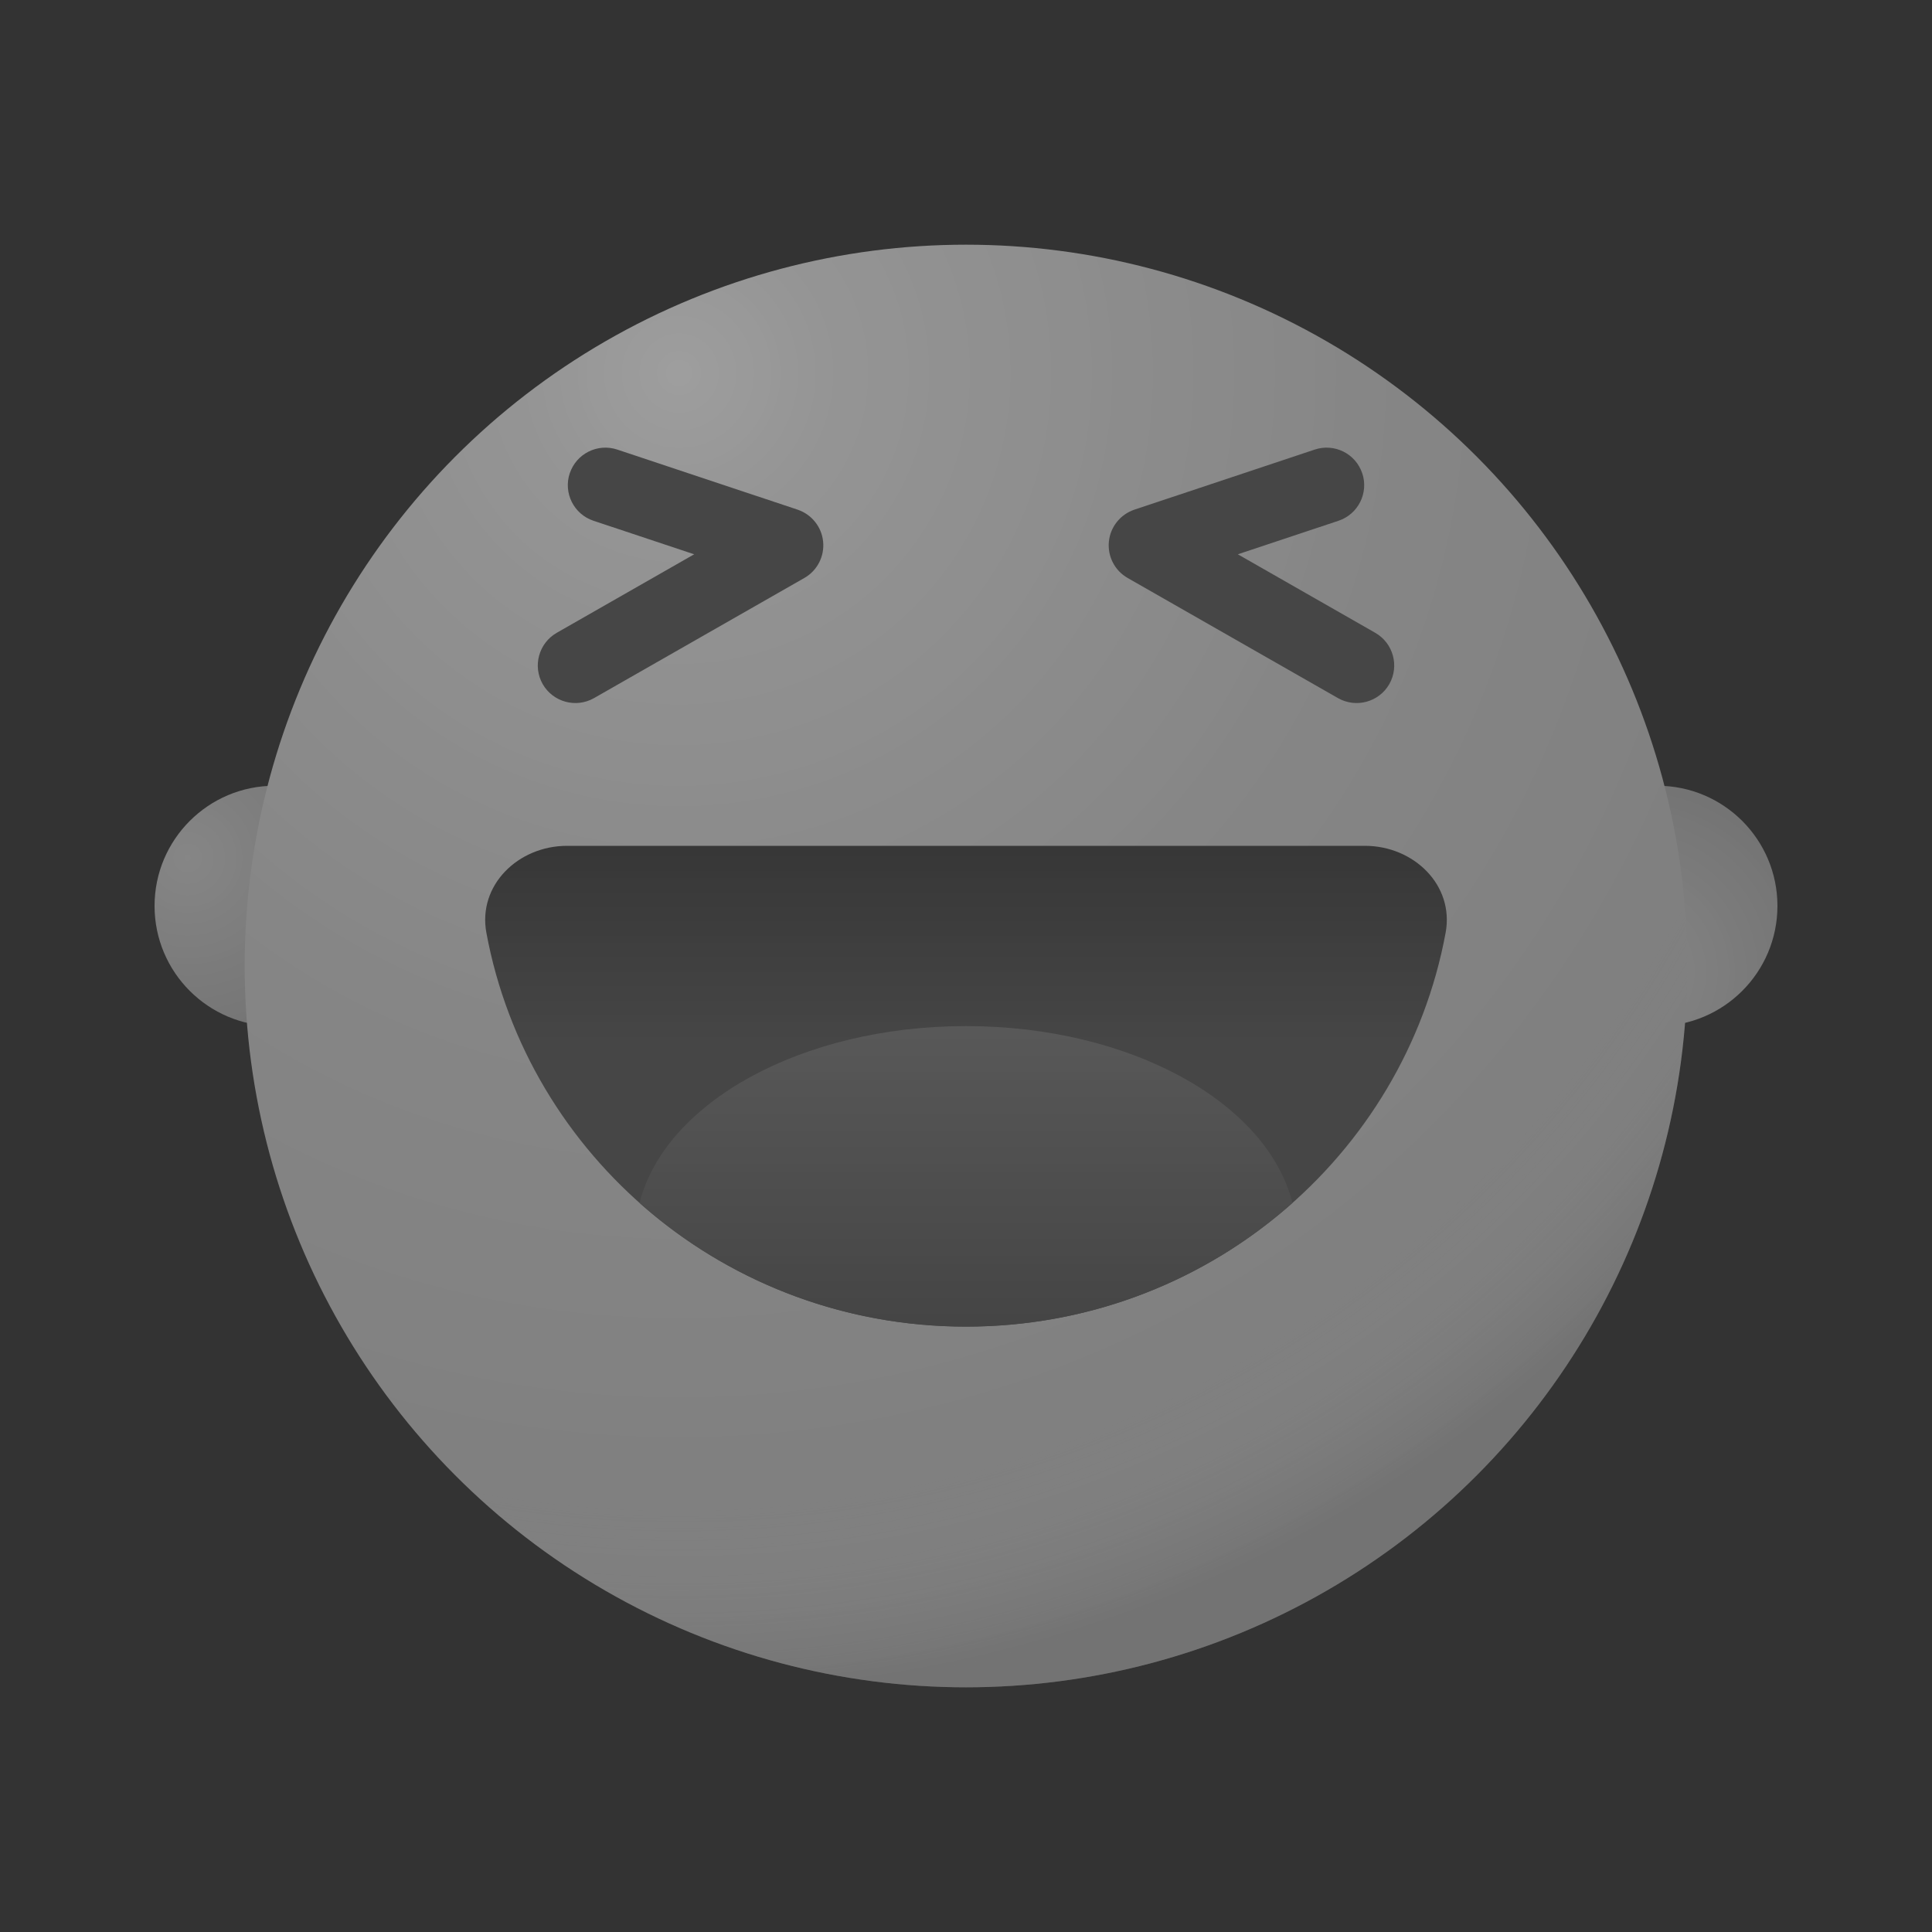 <?xml version="1.0" encoding="UTF-8"?>
<svg id="_图层_1" data-name="图层 1" xmlns="http://www.w3.org/2000/svg" xmlns:xlink="http://www.w3.org/1999/xlink" viewBox="0 0 200 200">
  <rect x="0" y="0" width="200" height="200" fill="#333333" stroke="none"/>
  <defs>
    <style>
      .cls-1 {
        fill: url(#_未命名的渐变_19-2);
      }

      .cls-2 {
        fill: #565656;
        fill-rule: evenodd;
      }

      .cls-3 {
        opacity: .55;
      }

      .cls-4 {
        fill: url(#_未命名的渐变_18);
      }

      .cls-5 {
        fill: url(#_未命名的渐变_15);
      }

      .cls-6 {
        fill: url(#_未命名的渐变_16);
      }

      .cls-7 {
        fill: url(#_未命名的渐变_17);
      }

      .cls-8 {
        fill: url(#_未命名的渐变_19);
      }
    </style>
    <radialGradient id="_未命名的渐变_19" data-name="未命名的渐变 19" cx="-222.75" cy="-517.2" fx="-222.75" fy="-517.2" r=".19" gradientTransform="translate(56225.27 -5134.27) rotate(61.39) scale(100.24 -100.24)" gradientUnits="userSpaceOnUse">
      <stop offset="0" stop-color="#cacaca"/>
      <stop offset="1" stop-color="#aaa"/>
    </radialGradient>
    <radialGradient id="_未命名的渐变_19-2" data-name="未命名的渐变 19" cx="-221.68" cy="-514.15" fx="-221.68" fy="-514.15" r=".19" gradientTransform="translate(-55717.5 -5070.27) rotate(118.61) scale(100.24)" xlink:href="#_未命名的渐变_19"/>
    <radialGradient id="_未命名的渐变_18" data-name="未命名的渐变 18" cx="-225.44" cy="-517.32" fx="-225.44" fy="-517.32" r=".19" gradientTransform="translate(378369.53 81182.67) rotate(78.56) scale(685.62 -685.62)" gradientUnits="userSpaceOnUse">
      <stop offset="0" stop-color="#f6f6f6"/>
      <stop offset=".12" stop-color="#e4e4e4"/>
      <stop offset=".52" stop-color="#cacaca"/>
      <stop offset="1" stop-color="#bababa"/>
    </radialGradient>
    <radialGradient id="_未命名的渐变_17" data-name="未命名的渐变 17" cx="-225.44" cy="-517.32" fx="-225.44" fy="-517.32" r=".19" gradientTransform="translate(378369.53 81182.67) rotate(78.56) scale(685.62 -685.62)" gradientUnits="userSpaceOnUse">
      <stop offset=".86" stop-color="#e1e1e1" stop-opacity="0"/>
      <stop offset="1" stop-color="#7d7d7d" stop-opacity=".3"/>
    </radialGradient>
    <linearGradient id="_未命名的渐变_16" data-name="未命名的渐变 16" x1="100" y1="-1321.69" x2="100" y2="-1371.46" gradientTransform="translate(0 -1234.13) scale(1 -1)" gradientUnits="userSpaceOnUse">
      <stop offset="0" stop-color="#3a3a3a"/>
      <stop offset=".42" stop-color="#565656"/>
    </linearGradient>
    <linearGradient id="_未命名的渐变_15" data-name="未命名的渐变 15" x1="100" y1="-1340.35" x2="100" y2="-1371.46" gradientTransform="translate(0 -1234.13) scale(1 -1)" gradientUnits="userSpaceOnUse">
      <stop offset="0" stop-color="#777"/>
      <stop offset="1" stop-color="#535353"/>
    </linearGradient>
  </defs>
  <g class="cls-3">
    <circle class="cls-8" cx="28.44" cy="93.78" r="12.44"/>
    <circle class="cls-1" cx="171.56" cy="93.78" r="12.44"/>
    <circle class="cls-4" cx="100" cy="100" r="74.67"/>
    <circle class="cls-7" cx="100" cy="100" r="74.67"/>
    <path class="cls-6" d="M100,137.33c24.76,0,45.36-17.58,49.65-40.77.91-4.92-3.29-9-8.35-9H58.7c-5.07,0-9.26,4.09-8.35,9,4.3,23.19,24.89,40.77,49.65,40.77Z"/>
    <path class="cls-5" d="M133.79,124.53c-8.95,7.96-20.8,12.8-33.79,12.8s-24.84-4.84-33.79-12.8c2.61-10.38,16.74-18.31,33.79-18.31s31.18,7.93,33.79,18.31Z"/>
    <path class="cls-2" d="M58.98,48.99c-.68,2.04.42,4.24,2.46,4.92l10.42,3.47-14.23,8.13c-1.86,1.07-2.51,3.44-1.45,5.31,1.07,1.86,3.44,2.51,5.31,1.45l21.78-12.44c1.33-.76,2.09-2.23,1.94-3.76-.15-1.53-1.19-2.82-2.64-3.31l-18.67-6.22c-2.04-.68-4.24.42-4.92,2.46Z"/>
    <path class="cls-2" d="M141.02,48.99c.68,2.04-.42,4.24-2.46,4.92l-10.42,3.47,14.23,8.13c1.86,1.07,2.51,3.44,1.45,5.31-1.07,1.86-3.44,2.51-5.31,1.45l-21.78-12.44c-1.33-.76-2.09-2.23-1.94-3.76.15-1.53,1.19-2.82,2.64-3.31l18.67-6.22c2.04-.68,4.24.42,4.92,2.46Z"/>
  </g>
</svg>